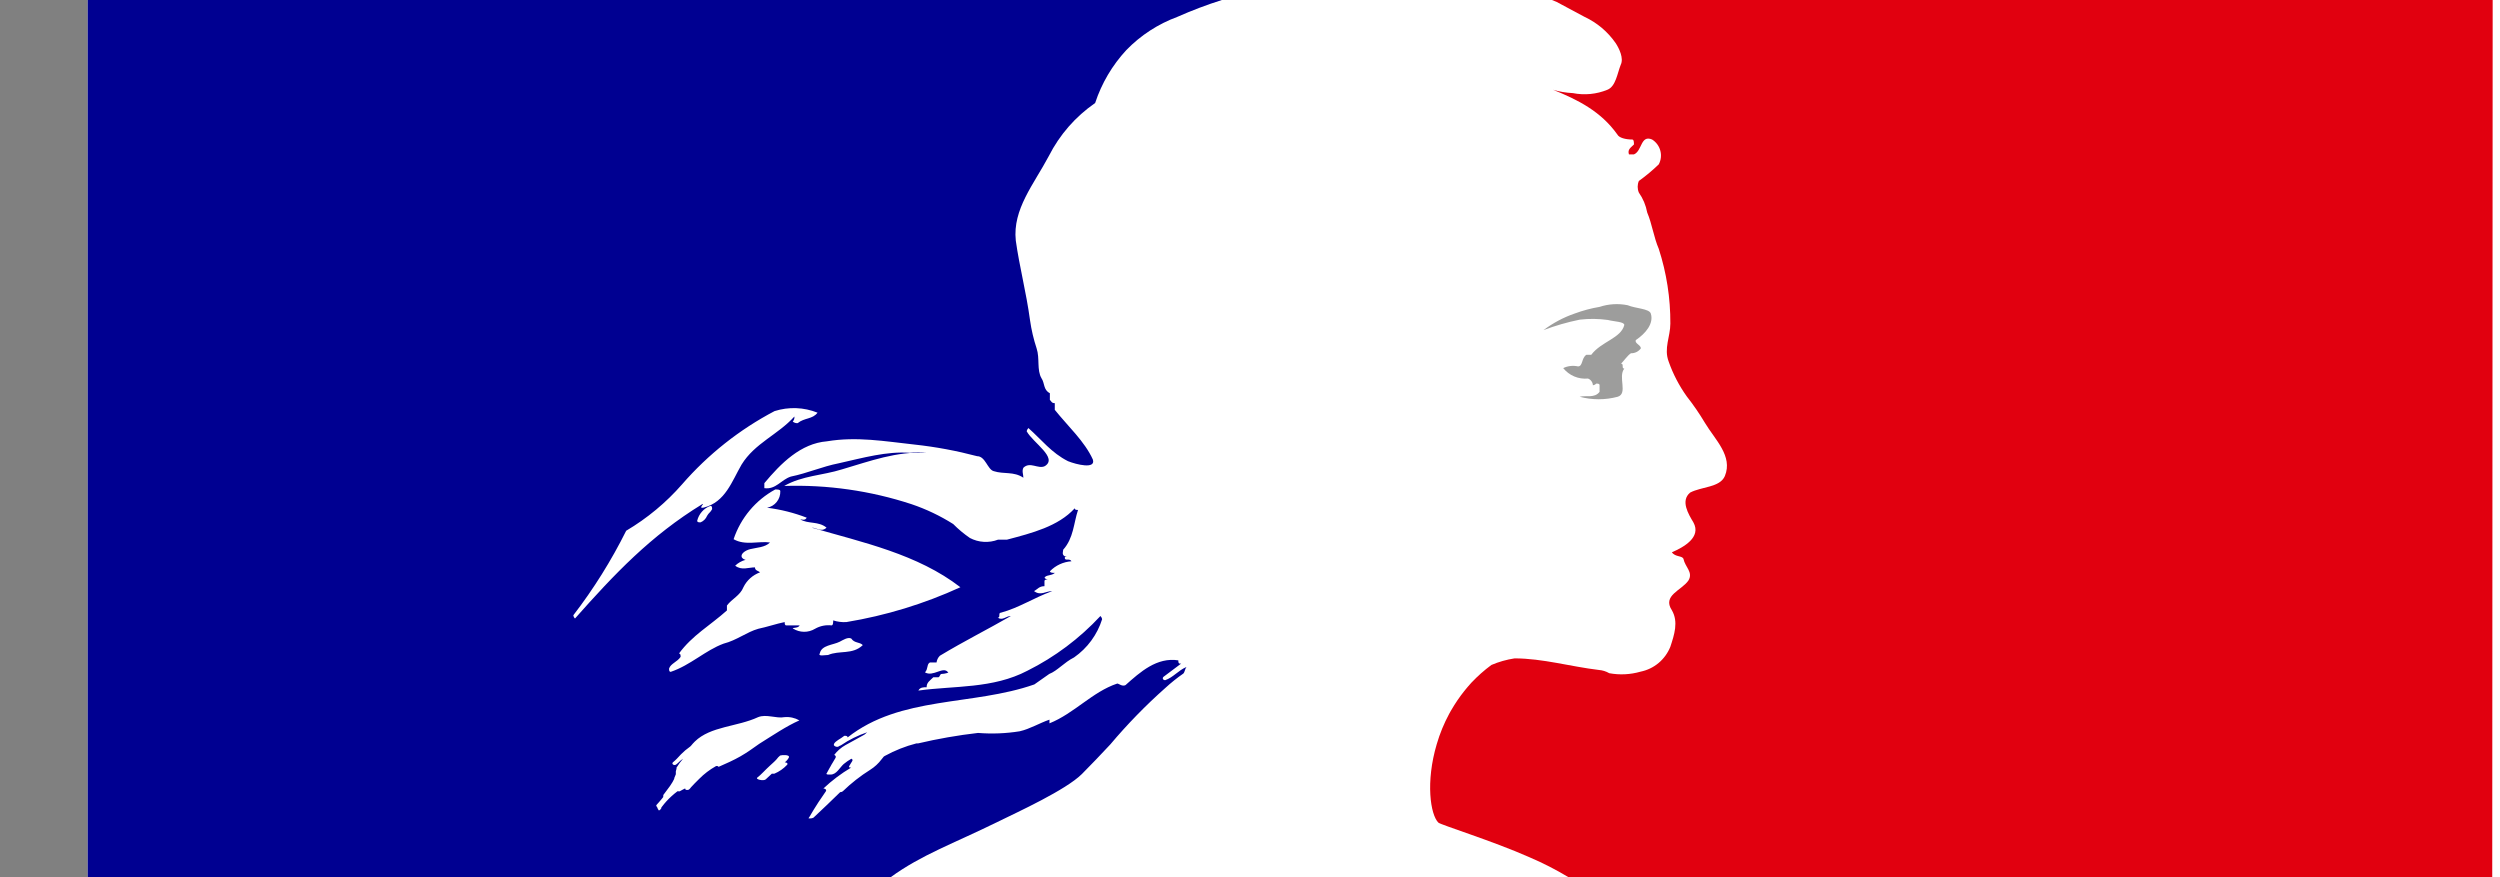 <svg width="57" height="20" viewBox="0 0 57 20" fill="none" xmlns="http://www.w3.org/2000/svg">
<rect x="0" y="0" width="57" height="20" fill="#808080" stroke="none"/>
<rect x="2" width="55" height="20" fill="white"/>
<path d="M56.833 0H35.383C35.454 0.024 35.523 0.056 35.587 0.095L36.127 0.384C36.414 0.518 36.66 0.726 36.84 0.987C36.914 1.102 37.028 1.328 36.952 1.479C36.876 1.669 36.84 1.97 36.65 2.046C36.4 2.149 36.126 2.175 35.861 2.123C35.707 2.116 35.554 2.09 35.407 2.046C35.972 2.273 36.5 2.538 36.876 3.067C36.914 3.143 37.066 3.181 37.216 3.181C37.254 3.181 37.254 3.255 37.254 3.294C37.178 3.37 37.104 3.408 37.14 3.52H37.254C37.442 3.444 37.404 3.067 37.668 3.181C37.76 3.239 37.827 3.329 37.855 3.434C37.884 3.539 37.871 3.651 37.82 3.747C37.678 3.884 37.526 4.011 37.366 4.126C37.348 4.168 37.339 4.213 37.339 4.258C37.339 4.304 37.348 4.349 37.366 4.391C37.461 4.526 37.526 4.681 37.556 4.844C37.668 5.109 37.706 5.411 37.82 5.674C37.998 6.224 38.087 6.798 38.084 7.377C38.084 7.677 37.931 7.942 38.046 8.245C38.145 8.528 38.285 8.795 38.459 9.039C38.61 9.231 38.748 9.432 38.873 9.642C39.099 10.021 39.515 10.398 39.327 10.854C39.213 11.118 38.799 11.092 38.535 11.231C38.31 11.419 38.497 11.722 38.609 11.91C38.799 12.251 38.383 12.478 38.119 12.592C38.195 12.704 38.357 12.666 38.383 12.743C38.421 12.931 38.609 13.046 38.497 13.234C38.345 13.46 37.894 13.575 38.119 13.914C38.272 14.178 38.174 14.472 38.084 14.746C38.026 14.89 37.934 15.017 37.816 15.116C37.697 15.216 37.555 15.283 37.404 15.314C37.172 15.381 36.928 15.393 36.691 15.349C36.618 15.307 36.537 15.281 36.453 15.275C35.813 15.199 35.171 15.011 34.532 15.011C34.35 15.039 34.173 15.089 34.004 15.161C33.84 15.282 33.687 15.418 33.547 15.566L33.467 15.657L33.417 15.717C33.417 15.717 33.395 15.741 33.386 15.755C33.276 15.893 33.177 16.039 33.089 16.191L33.072 16.22L33.043 16.272C32.924 16.493 32.828 16.725 32.758 16.966C32.501 17.832 32.613 18.574 32.794 18.755C32.844 18.805 34.037 19.175 34.869 19.544C35.177 19.675 35.475 19.828 35.761 20H56.823L56.833 0Z" fill="#E1000F"/>
<path d="M36.658 7.295C36.808 7.334 37.034 7.334 37.034 7.41C36.96 7.713 36.506 7.787 36.28 8.09H36.168C36.054 8.166 36.092 8.354 35.978 8.354C35.864 8.329 35.746 8.342 35.641 8.393C35.708 8.476 35.795 8.542 35.893 8.583C35.992 8.625 36.1 8.641 36.206 8.631C36.238 8.643 36.265 8.663 36.285 8.691C36.305 8.718 36.316 8.75 36.318 8.784C36.347 8.781 36.374 8.767 36.394 8.746C36.432 8.746 36.47 8.746 36.47 8.784V8.934C36.356 9.084 36.168 9.01 36.016 9.046C36.3 9.122 36.6 9.122 36.884 9.046C37.122 8.972 36.884 8.593 37.034 8.404C36.96 8.404 37.034 8.292 36.96 8.292C37.034 8.216 37.11 8.102 37.186 8.054C37.23 8.055 37.273 8.046 37.313 8.026C37.352 8.007 37.386 7.978 37.412 7.942C37.412 7.865 37.26 7.827 37.298 7.753C37.523 7.601 37.711 7.374 37.638 7.148C37.6 7.036 37.298 7.036 37.11 6.959C36.897 6.916 36.676 6.929 36.47 6.997C36.277 7.029 36.088 7.08 35.904 7.148C35.648 7.236 35.408 7.364 35.191 7.527C35.46 7.425 35.737 7.345 36.019 7.288C36.231 7.263 36.446 7.266 36.658 7.295Z" fill="#9D9D9C"/>
<path d="M24.667 17.648C24.881 17.434 25.097 17.205 25.314 16.974C25.701 16.515 26.12 16.084 26.569 15.686C26.699 15.567 26.836 15.457 26.98 15.357C27.016 15.321 27.016 15.245 27.054 15.206C26.866 15.283 26.752 15.445 26.564 15.509C26.526 15.509 26.491 15.471 26.526 15.433L26.93 15.13H26.904C26.866 15.13 26.866 15.094 26.866 15.056C26.376 14.98 25.998 15.321 25.661 15.621C25.585 15.659 25.509 15.585 25.473 15.585C24.907 15.774 24.493 16.265 23.928 16.492V16.408C23.702 16.485 23.481 16.621 23.25 16.673C22.936 16.724 22.616 16.736 22.299 16.711C21.838 16.764 21.381 16.844 20.93 16.95H20.892C20.643 17.014 20.403 17.11 20.178 17.233L20.152 17.248C20.136 17.27 20.118 17.292 20.1 17.312C20.029 17.407 19.941 17.488 19.841 17.551C19.616 17.692 19.406 17.857 19.215 18.042C19.198 18.055 19.177 18.062 19.156 18.061C18.954 18.257 18.754 18.452 18.547 18.643C18.512 18.66 18.472 18.665 18.433 18.657C18.44 18.645 18.448 18.633 18.457 18.622C18.488 18.567 18.519 18.514 18.552 18.462C18.585 18.409 18.626 18.345 18.664 18.285C18.702 18.226 18.768 18.13 18.826 18.047C18.832 18.04 18.836 18.031 18.836 18.022C18.836 18.012 18.832 18.003 18.826 17.997C18.811 17.984 18.792 17.977 18.773 17.978C18.966 17.796 19.178 17.636 19.406 17.501C19.379 17.501 19.344 17.501 19.363 17.465C19.382 17.429 19.406 17.396 19.427 17.36L19.441 17.326L19.413 17.298C19.35 17.334 19.29 17.375 19.234 17.422C19.144 17.503 19.073 17.66 18.937 17.66H18.88C18.866 17.659 18.852 17.654 18.84 17.646C18.845 17.634 18.852 17.623 18.859 17.613L18.875 17.582L18.89 17.555L18.916 17.508L18.937 17.472C18.951 17.443 18.968 17.417 18.985 17.389L19.009 17.348L19.049 17.281C19.068 17.248 19.049 17.224 19.02 17.212C19.09 17.12 19.177 17.044 19.277 16.988C19.42 16.914 19.565 16.826 19.71 16.749L19.772 16.695C19.56 16.767 19.358 16.867 19.173 16.993C19.15 17.001 19.128 17.012 19.108 17.026C19.091 17.03 19.073 17.029 19.056 17.023C19.039 17.017 19.024 17.006 19.013 16.993C19.011 16.983 19.011 16.973 19.013 16.964C19.051 16.888 19.163 16.849 19.251 16.776C19.289 16.776 19.325 16.776 19.325 16.814C20.532 15.86 22.178 16.098 23.583 15.605L23.923 15.366C24.111 15.292 24.26 15.104 24.489 14.989C24.792 14.778 25.017 14.472 25.128 14.119C25.124 14.091 25.11 14.065 25.09 14.045C24.614 14.557 24.051 14.98 23.426 15.292C22.634 15.707 21.762 15.631 20.939 15.745C20.977 15.669 21.051 15.669 21.127 15.669C21.127 15.557 21.203 15.519 21.279 15.442H21.391C21.429 15.442 21.429 15.366 21.467 15.366C21.541 15.366 21.655 15.33 21.617 15.33C21.505 15.178 21.279 15.442 21.089 15.33C21.165 15.254 21.127 15.139 21.203 15.104H21.353C21.361 15.046 21.387 14.992 21.429 14.951C21.995 14.61 22.523 14.348 23.048 14.045C22.936 14.045 22.86 14.157 22.748 14.083C22.822 14.083 22.748 13.969 22.822 13.969C23.238 13.856 23.576 13.627 23.992 13.477C23.84 13.477 23.728 13.592 23.576 13.477C23.652 13.439 23.69 13.365 23.814 13.365V13.251C23.814 13.213 23.852 13.213 23.89 13.213C23.861 13.209 23.834 13.195 23.814 13.174C23.852 13.1 23.966 13.136 24.051 13.062C24.015 13.062 23.939 13.062 23.939 13.024C24.069 12.89 24.244 12.81 24.429 12.797C24.391 12.721 24.277 12.797 24.277 12.721C24.277 12.683 24.315 12.683 24.353 12.683H24.277C24.203 12.645 24.241 12.571 24.241 12.533C24.479 12.268 24.479 11.927 24.579 11.627C24.541 11.627 24.505 11.627 24.505 11.588C24.127 12.003 23.526 12.154 22.96 12.304H22.756C22.652 12.344 22.541 12.361 22.43 12.354C22.32 12.348 22.212 12.318 22.114 12.266C21.977 12.172 21.85 12.066 21.733 11.948C21.435 11.76 21.116 11.608 20.782 11.495C19.846 11.188 18.864 11.048 17.879 11.08C18.295 10.842 18.752 10.842 19.199 10.701C19.838 10.513 20.442 10.286 21.12 10.324C20.995 10.305 20.869 10.305 20.744 10.324C20.216 10.286 19.689 10.436 19.123 10.563C18.747 10.637 18.409 10.789 18.031 10.866C17.805 10.94 17.691 11.166 17.427 11.13V11.016C17.805 10.563 18.257 10.11 18.854 10.062C19.534 9.948 20.174 10.062 20.851 10.136C21.332 10.188 21.809 10.277 22.278 10.401C22.468 10.401 22.515 10.704 22.656 10.742C22.893 10.818 23.107 10.742 23.333 10.892C23.333 10.818 23.295 10.742 23.333 10.665C23.485 10.515 23.673 10.704 23.823 10.627C24.125 10.439 23.559 10.1 23.409 9.835C23.413 9.807 23.427 9.78 23.447 9.759C23.747 10.024 23.975 10.327 24.351 10.515C24.539 10.591 24.99 10.704 24.917 10.477C24.729 10.062 24.351 9.721 24.049 9.344V9.192C23.975 9.192 23.975 9.153 23.937 9.118V8.965C23.785 8.889 23.823 8.738 23.747 8.626C23.635 8.435 23.711 8.171 23.635 7.944C23.566 7.735 23.516 7.521 23.485 7.303C23.397 6.656 23.245 6.091 23.16 5.485C23.084 4.77 23.573 4.2 23.913 3.558C24.159 3.073 24.522 2.657 24.969 2.349C25.117 1.899 25.36 1.487 25.682 1.14C26.008 0.804 26.406 0.546 26.845 0.384C27.175 0.238 27.513 0.11 27.858 0L2 0V20H20.307C21.02 19.483 21.733 19.237 22.741 18.741C23.219 18.507 24.301 18.011 24.667 17.648ZM18.88 14.934C18.806 14.934 18.642 14.973 18.692 14.896C18.73 14.708 18.994 14.708 19.144 14.632C19.22 14.593 19.332 14.519 19.408 14.558C19.484 14.67 19.596 14.632 19.672 14.708C19.439 14.934 19.137 14.822 18.88 14.934ZM13.11 14.102C13.089 14.083 13.076 14.056 13.072 14.028C13.535 13.426 13.938 12.781 14.277 12.101C14.755 11.818 15.186 11.461 15.552 11.042C16.145 10.36 16.861 9.793 17.66 9.373C17.981 9.271 18.327 9.284 18.64 9.409C18.528 9.561 18.338 9.523 18.188 9.647C18.168 9.65 18.147 9.648 18.127 9.641C18.108 9.635 18.09 9.625 18.074 9.611C18.089 9.596 18.099 9.578 18.106 9.558C18.113 9.539 18.115 9.518 18.112 9.497C17.737 9.912 17.209 10.103 16.907 10.594C16.688 10.971 16.538 11.448 16.049 11.572C15.896 11.61 16.087 11.457 16.011 11.495C14.838 12.213 14.013 13.084 13.11 14.102ZM16.236 11.61C16.198 11.684 16.158 11.693 16.122 11.76C16.094 11.828 16.04 11.882 15.973 11.91C15.934 11.91 15.896 11.91 15.896 11.872C15.915 11.795 15.952 11.724 16.005 11.665C16.057 11.605 16.124 11.56 16.198 11.534C16.236 11.534 16.236 11.572 16.236 11.61ZM17.986 17.272C17.964 17.315 17.932 17.352 17.893 17.381C17.941 17.381 17.974 17.412 17.943 17.441C17.863 17.526 17.766 17.593 17.658 17.639C17.638 17.642 17.618 17.642 17.599 17.639C17.553 17.684 17.506 17.727 17.458 17.77C17.411 17.813 17.206 17.77 17.271 17.725C17.335 17.68 17.454 17.548 17.549 17.462C17.601 17.412 17.658 17.367 17.706 17.312C17.729 17.28 17.756 17.251 17.787 17.226C17.817 17.214 18.017 17.198 17.986 17.272ZM17.311 16.959C17.171 17.059 17.03 17.16 16.881 17.245C16.731 17.331 16.55 17.412 16.384 17.484C16.377 17.474 16.366 17.467 16.354 17.465C16.343 17.462 16.33 17.464 16.32 17.47C16.181 17.548 16.054 17.645 15.942 17.758C15.923 17.774 15.905 17.792 15.889 17.811L15.837 17.863C15.811 17.889 15.785 17.916 15.754 17.951C15.741 17.972 15.724 17.99 15.704 18.004C15.68 18.018 15.616 18.018 15.623 17.975L15.556 18.009C15.536 18.018 15.516 18.029 15.497 18.042C15.489 18.04 15.479 18.04 15.471 18.042C15.462 18.039 15.453 18.039 15.445 18.042C15.397 18.078 15.352 18.116 15.307 18.157C15.228 18.229 15.155 18.309 15.091 18.395L15.079 18.409V18.426L15.052 18.462C15.044 18.47 15.033 18.476 15.021 18.478L15.007 18.455C15.003 18.449 14.999 18.442 14.995 18.436C14.995 18.416 14.974 18.397 14.964 18.376C14.964 18.369 14.964 18.363 14.964 18.357C15.005 18.314 15.043 18.268 15.083 18.221L15.121 18.173L15.124 18.125L15.145 18.097C15.188 18.042 15.226 17.989 15.264 17.937L15.281 17.913C15.3 17.887 15.316 17.858 15.333 17.832C15.348 17.807 15.361 17.782 15.373 17.756V17.741L15.409 17.653C15.408 17.645 15.408 17.636 15.409 17.627C15.408 17.613 15.408 17.6 15.409 17.587L15.423 17.532C15.425 17.527 15.426 17.523 15.426 17.518C15.426 17.514 15.425 17.509 15.423 17.505C15.467 17.432 15.517 17.364 15.573 17.3L15.556 17.312C15.502 17.346 15.466 17.396 15.416 17.431C15.366 17.467 15.3 17.412 15.347 17.377C15.377 17.352 15.406 17.326 15.433 17.298C15.493 17.23 15.557 17.166 15.625 17.107C15.668 17.076 15.706 17.047 15.739 17.019C15.746 17.015 15.752 17.009 15.756 17.002C15.783 16.969 15.811 16.937 15.842 16.907C16.201 16.556 16.809 16.573 17.285 16.351C17.473 16.275 17.699 16.387 17.886 16.351C18.005 16.34 18.123 16.366 18.226 16.425C17.929 16.556 17.62 16.766 17.311 16.959ZM18.081 14.336C18.046 14.298 18.195 14.336 18.233 14.259H17.929C17.891 14.259 17.891 14.221 17.891 14.183C17.703 14.221 17.477 14.298 17.29 14.336C17.026 14.41 16.8 14.598 16.498 14.675C16.084 14.827 15.744 15.166 15.293 15.318C15.255 15.318 15.255 15.28 15.255 15.242C15.293 15.128 15.442 15.092 15.518 14.977C15.518 14.939 15.518 14.901 15.48 14.901C15.782 14.486 16.194 14.259 16.574 13.918V13.806C16.686 13.654 16.874 13.58 16.95 13.389C17.027 13.231 17.163 13.11 17.328 13.05C17.29 13.012 17.213 13.012 17.213 12.936C17.064 12.936 16.912 13.012 16.762 12.898C16.828 12.834 16.91 12.788 17 12.764C16.965 12.757 16.934 12.738 16.914 12.709C16.876 12.633 16.988 12.55 17.102 12.521C17.254 12.483 17.442 12.483 17.556 12.368C17.292 12.332 16.99 12.445 16.726 12.294C16.888 11.809 17.228 11.403 17.677 11.159C17.715 11.159 17.791 11.159 17.791 11.197C17.794 11.286 17.766 11.373 17.71 11.443C17.655 11.513 17.577 11.56 17.489 11.576C17.799 11.615 18.102 11.691 18.393 11.803C18.355 11.877 18.281 11.841 18.243 11.841C18.431 11.953 18.657 11.877 18.845 12.03C18.733 12.142 18.607 12.03 18.507 12.03C19.674 12.368 20.918 12.633 21.897 13.389C21.07 13.768 20.196 14.035 19.299 14.183C19.197 14.19 19.094 14.177 18.997 14.145C18.997 14.183 18.997 14.259 18.959 14.259C18.828 14.244 18.697 14.271 18.583 14.336C18.507 14.382 18.42 14.406 18.331 14.405C18.243 14.404 18.156 14.379 18.081 14.331V14.336Z" fill="#000091"/>
</svg>